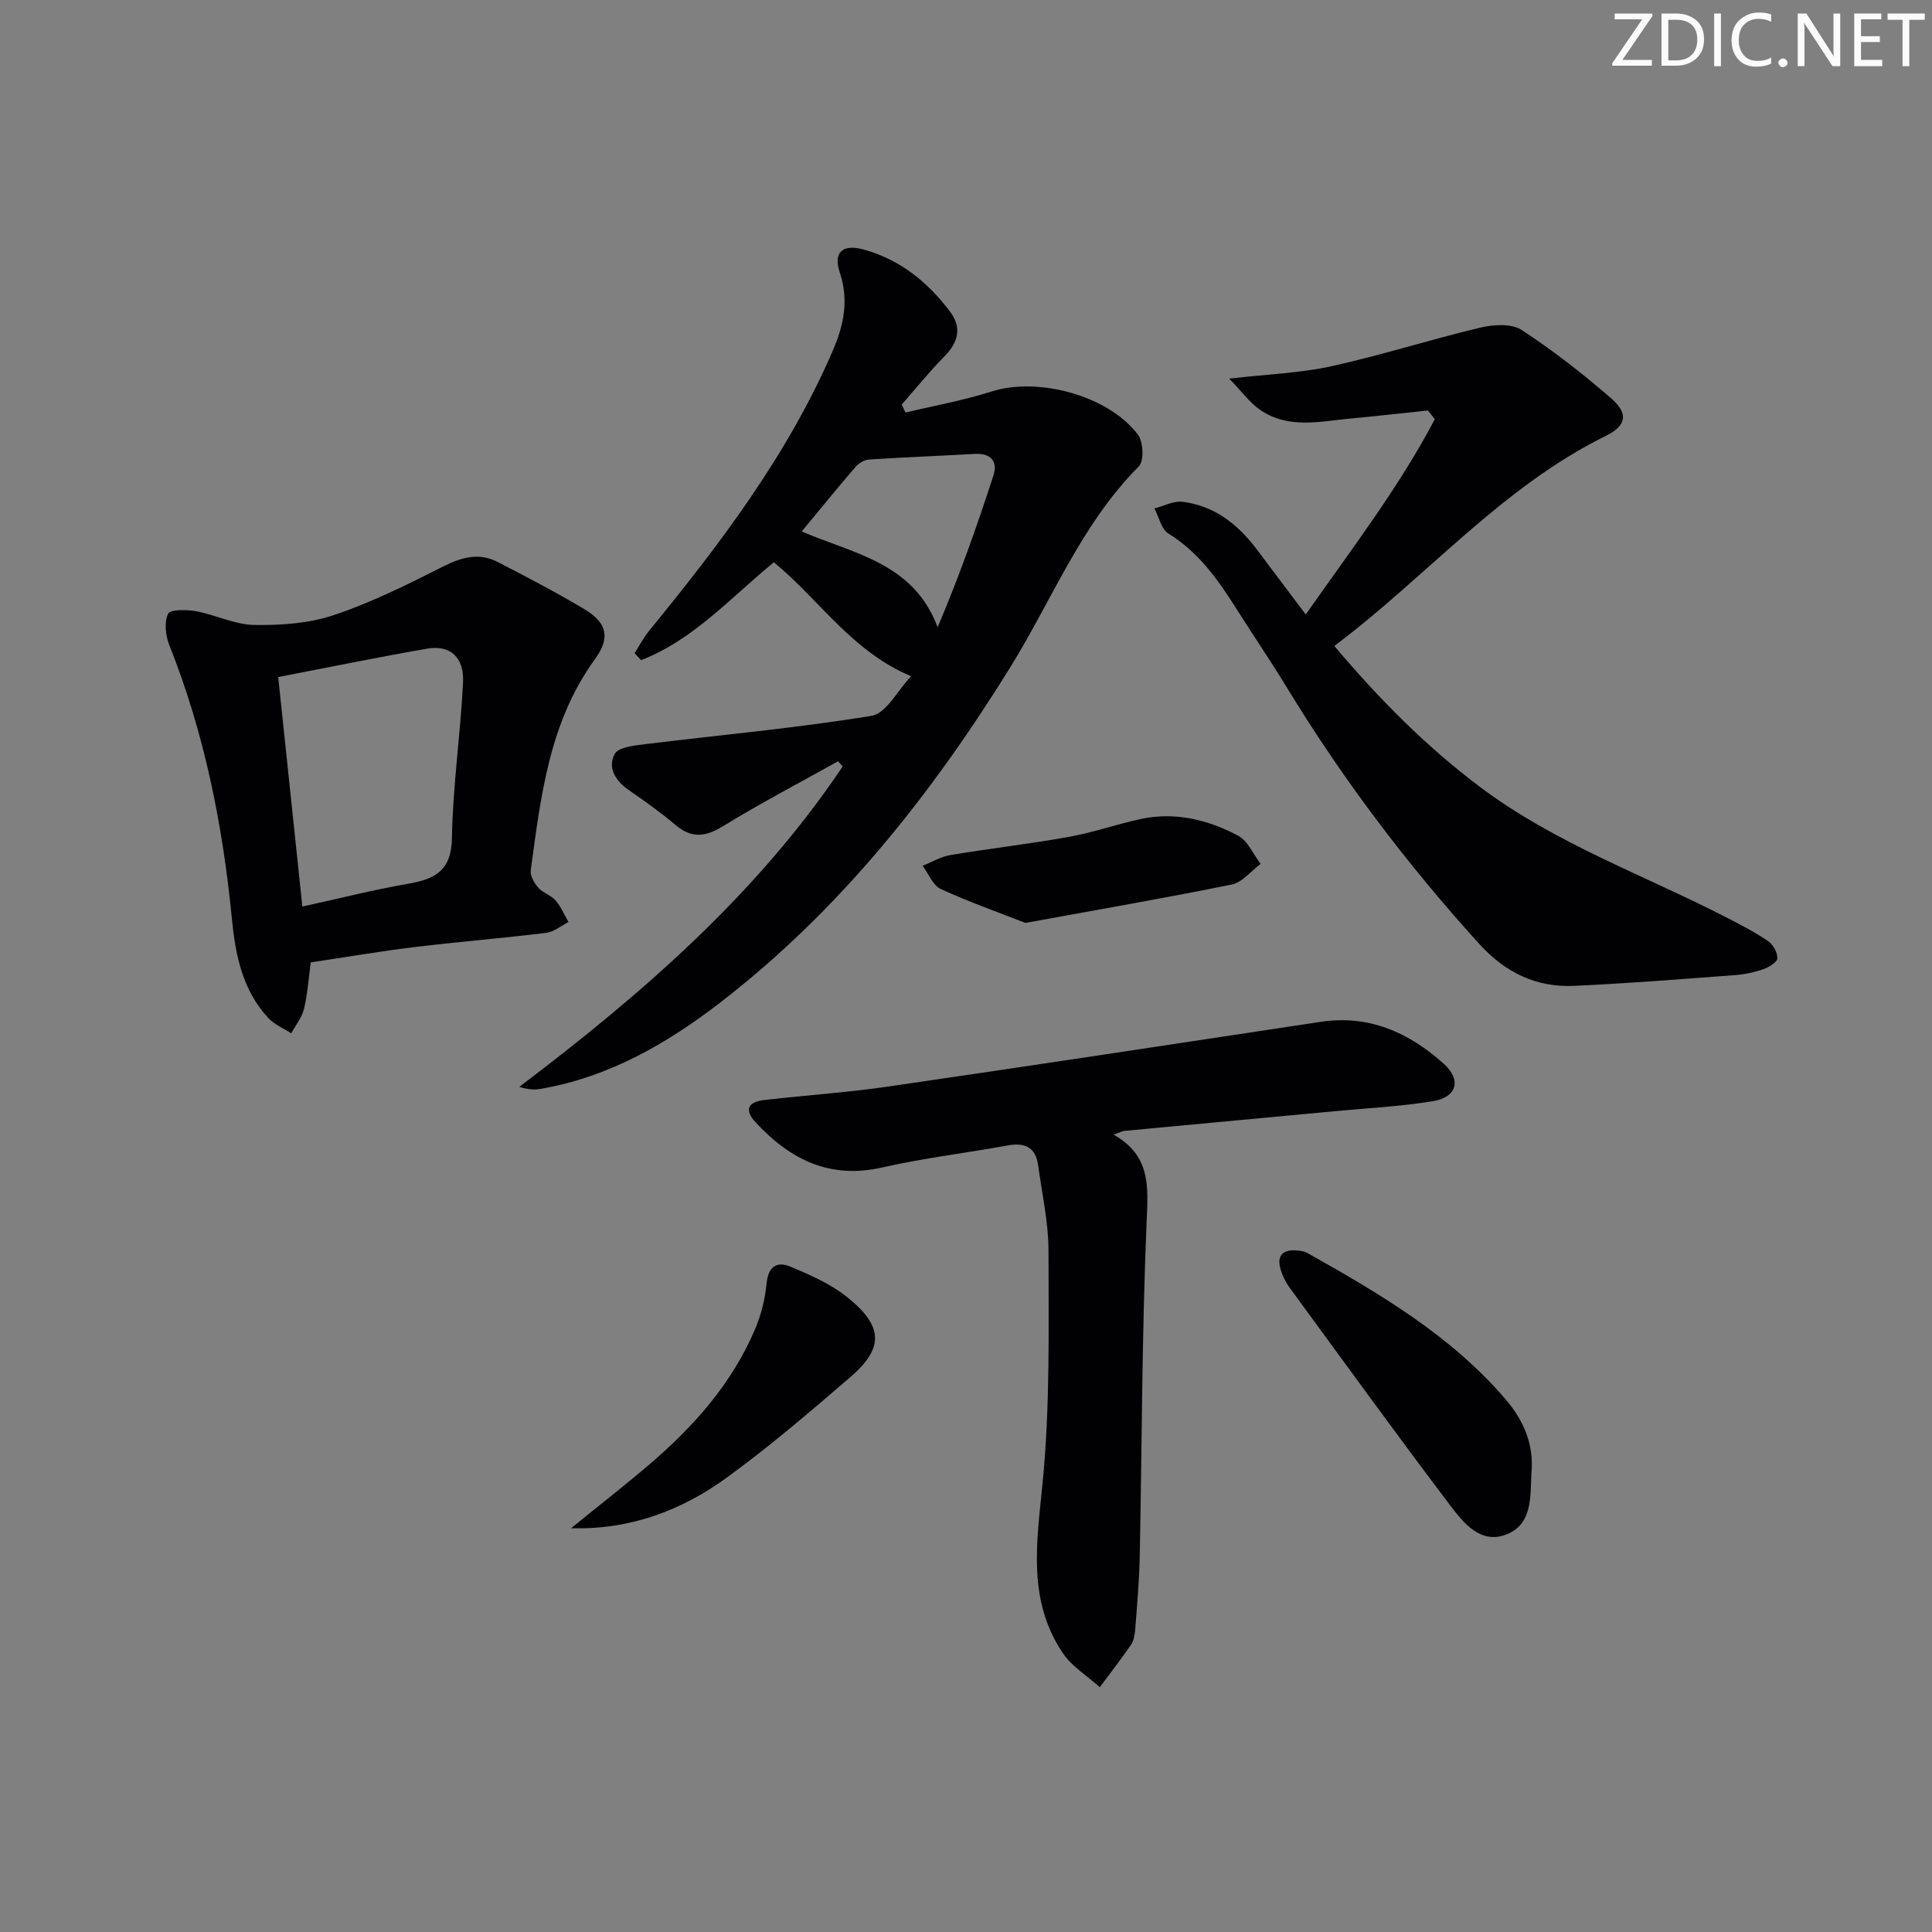 <svg enable-background="new 0 0 400 400" viewBox="0 0 400 400" xmlns="http://www.w3.org/2000/svg"><rect x="0" y="0" width="400" height="400" fill="#808080" stroke="none"/><g fill="#fafbfa"><path d="m342.2 3.2-6.3 9.2h6.1v1.2h-8.2v-.5l6.2-9.1h-5.7v-1.2h7.8v.4z"/><path d="m344 13.7v-10.9h3.1c1.6 0 3 .5 4.1 1.4 1.1 1 1.6 2.2 1.6 3.9s-.5 3-1.6 4-2.5 1.5-4.2 1.5h-3zm1.4-9.6v8.4h1.6c1.4 0 2.5-.4 3.2-1.1.8-.8 1.2-1.8 1.2-3.2s-.4-2.4-1.2-3.1-1.8-1-3.1-1z"/><path d="m356.3 2.8v10.9h-1.4v-10.9z"/><path d="m366.6 13.2c-.8.4-1.8.6-3 .6-1.6 0-2.8-.5-3.7-1.5s-1.4-2.3-1.4-3.9c0-1.7.5-3.2 1.6-4.2s2.4-1.6 4-1.6c1 0 1.9.1 2.6.4v1.5c-.8-.4-1.6-.6-2.6-.6-1.2 0-2.2.4-3 1.2s-1.1 1.9-1.1 3.3c0 1.3.4 2.3 1.1 3.1s1.6 1.1 2.8 1.1c1.1 0 2-.2 2.8-.7v1.3z"/><path d="m368.2 13c0-.3.1-.5.3-.6.2-.2.4-.3.6-.3.3 0 .5.1.7.3s.3.4.3.6-.1.5-.3.6c-.2.2-.4.3-.7.3s-.5-.1-.6-.3c-.2-.2-.3-.4-.3-.6z"/><path d="m381.1 13.7h-1.7l-5.5-8.4c-.2-.2-.3-.5-.4-.7 0 .2.1.8.1 1.5v7.6h-1.4v-10.9h1.8l5.3 8.3c.3.4.4.6.4.8 0-.3-.1-.8-.1-1.6v-7.5h1.4v10.9z"/><path d="m389.7 13.7h-5.8v-10.9h5.6v1.2h-4.2v3.5h3.9v1.2h-3.9v3.7h4.4z"/><path d="m398.4 4.1h-3.1v9.6h-1.4v-9.6h-3.1v-1.3h7.7v1.3z"/></g><path d="m173.51 157.61c-7.94 4.44-16.02 8.65-23.76 13.41-3.66 2.25-6.51 2.63-9.87-.2-3.05-2.57-6.31-4.91-9.6-7.17-2.8-1.92-4.58-4.68-3.01-7.55.78-1.43 4.15-1.76 6.41-2.04 15.6-1.92 31.28-3.32 46.78-5.86 3.03-.5 5.37-5.25 8.17-8.19-12.36-5.22-18.96-15.83-28.4-23.6-8.81 7.17-16.61 16.05-27.51 20.27-.44-.49-.88-.97-1.33-1.46 1.01-1.57 1.88-3.24 3.05-4.68 14.66-17.94 28.62-36.31 37.92-57.8 2.35-5.42 3.43-10.56 1.5-16.35-1.39-4.14.58-5.93 4.94-4.73 7.52 2.06 13.28 6.74 17.89 12.85 2.52 3.33 1.7 6.38-1.19 9.31-3.11 3.15-5.89 6.62-8.81 9.95.26.55.52 1.09.78 1.64 5.94-1.42 12-2.49 17.8-4.35 9.58-3.06 24.17.77 30.34 8.95 1.11 1.48 1.28 5.44.17 6.55-11.89 11.93-17.92 27.54-26.55 41.49-16.33 26.38-35.38 50.42-60.07 69.48-11.11 8.58-23.23 15.54-37.4 17.94-1.32.22-2.72.03-4.24-.45 25.4-19.23 49.14-39.81 66.95-66.33-.31-.35-.63-.71-.96-1.08zm-7.53-47.57c10.92 4.66 23.16 6.51 28.15 19.82 4.44-10.46 8.13-20.87 11.53-31.36.98-3.01-.51-4.71-3.91-4.52-7.28.42-14.58.68-21.86 1.16-.99.07-2.16.81-2.83 1.6-3.67 4.27-7.22 8.64-11.08 13.3z" fill="#010104"/><path d="m270.34 127.22c9.58-13.66 19.31-26.33 26.72-40.43-.47-.6-.95-1.2-1.42-1.8-5.33.56-10.66 1.16-16 1.66-6.4.6-12.99 2.25-18.84-1.86-2.1-1.47-3.67-3.69-6.3-6.4 8.2-.95 14.85-1.16 21.23-2.58 10.33-2.29 20.45-5.53 30.76-7.98 2.7-.64 6.42-.89 8.5.46 6.52 4.24 12.7 9.08 18.58 14.18 3.59 3.12 3.25 5.63-1.1 7.77-21.59 10.63-37.01 29.08-56.21 43.5 9.21 10.92 18.92 20.74 30.16 29.19 15.62 11.74 33.9 18.21 51 27.01 2.95 1.52 5.92 3.05 8.65 4.91 1.03.7 1.96 2.37 1.91 3.56-.03.8-1.74 1.84-2.88 2.24-1.86.65-3.86 1.08-5.82 1.23-11.1.83-22.2 1.72-33.31 2.23-7.89.37-14.3-2.72-19.74-8.72-14.92-16.44-28.22-34.04-39.77-53-3.33-5.47-6.94-10.76-10.36-16.17-3.83-6.07-7.88-11.86-14.21-15.77-1.47-.91-1.94-3.41-2.88-5.18 1.94-.5 3.96-1.61 5.81-1.38 6.66.81 11.54 4.72 15.47 9.97 3.18 4.25 6.38 8.48 10.05 13.36z" fill="#010104"/><path d="m230.59 234.93c7.68 4.37 7.12 10.74 6.81 17.93-.98 23.11-.97 46.26-1.43 69.39-.1 4.98-.54 9.95-.92 14.91-.09 1.14-.26 2.44-.87 3.34-2.05 3.01-4.31 5.88-6.48 8.81-2.58-2.32-5.75-4.23-7.63-7.02-7.36-10.9-5.45-22.78-4.23-35.07 1.59-15.96 1.24-32.14 1.24-48.23 0-5.91-1.34-11.82-2.14-17.72-.51-3.73-2.72-4.77-6.3-4.12-8.65 1.58-17.41 2.61-25.97 4.56-10.93 2.49-19.12-1.68-26.23-9.34-2.37-2.55-1.61-4.23 1.7-4.61 8.57-.99 17.2-1.56 25.73-2.8 29.88-4.35 59.72-8.88 89.57-13.4 10.02-1.52 18.27 2.24 25.44 8.65 3.78 3.38 2.75 6.97-2.21 7.78-6.69 1.09-13.51 1.43-20.28 2.07-14.54 1.36-29.09 2.71-43.63 4.08-.43.04-.83.29-2.17.79z" fill="#010104"/><path d="m64.34 199.25c-.47 3.47-.67 6.63-1.41 9.65-.44 1.79-1.73 3.37-2.64 5.04-1.59-1.04-3.48-1.81-4.73-3.16-5.39-5.78-6.83-13.13-7.56-20.65-1.9-19.41-5.69-38.37-12.95-56.57-.78-1.97-1.07-4.72-.25-6.49.42-.91 3.87-.88 5.81-.52 4.05.75 8 2.78 12.02 2.84 5.52.09 11.35-.31 16.52-2.05 7.78-2.61 15.24-6.33 22.59-10.05 3.84-1.94 7.44-2.93 11.31-.93 6.04 3.11 12.07 6.26 17.9 9.74 4.71 2.81 5.5 5.87 2.24 10.36-9.52 13.09-11.22 28.46-13.31 43.74-.15 1.12.73 2.64 1.57 3.59.96 1.09 2.63 1.55 3.58 2.65 1.12 1.29 1.8 2.96 2.67 4.46-1.54.77-3.02 2.04-4.63 2.24-9.06 1.11-18.16 1.84-27.22 2.94-7.07.86-14.09 2.06-21.51 3.17zm-1.74-11.56c7.68-1.68 14.7-3.47 21.82-4.7 5.6-.97 9.04-2.67 9.15-9.48.17-10.75 1.77-21.47 2.3-32.22.26-5.21-2.69-7.81-7.38-7-10.08 1.74-20.11 3.81-30.89 5.88 1.67 15.84 3.29 31.27 5 47.52z" fill="#010104"/><path d="m317.05 305.24c-.22 4.77.2 10.33-5.13 12.44-5.3 2.1-8.85-2.28-11.58-5.88-11.31-14.94-22.3-30.13-33.37-45.25-.77-1.06-1.38-2.31-1.78-3.56-.98-3.12.44-4.39 3.52-4.08.65.07 1.36.16 1.92.48 14.92 8.4 29.68 17.03 41.04 30.27 3.86 4.49 6 9.53 5.38 15.58z" fill="#010104"/><path d="m118.23 316.4c5.38-4.37 10.85-8.63 16.12-13.12 9.21-7.85 17.16-16.77 21.96-28.05 1.27-2.99 2.1-6.3 2.41-9.54.34-3.56 2.22-4.59 4.95-3.44 4.08 1.72 8.3 3.56 11.71 6.29 7.56 6.06 7.66 10.58.6 16.64-8.32 7.15-16.67 14.33-25.54 20.76-9.39 6.83-20.08 10.82-32.21 10.46z" fill="#010104"/><path d="m212.3 191.08c-5.48-2.15-11.64-4.31-17.54-7.03-1.63-.75-2.51-3.16-3.73-4.8 1.91-.76 3.77-1.89 5.75-2.22 8.15-1.36 16.37-2.3 24.49-3.76 5.02-.9 9.89-2.62 14.89-3.7 7.13-1.54 13.92.14 20.16 3.44 2.03 1.07 3.15 3.85 4.68 5.85-1.98 1.47-3.79 3.82-5.98 4.27-13.78 2.8-27.64 5.19-42.72 7.95z" fill="#010104"/></svg>